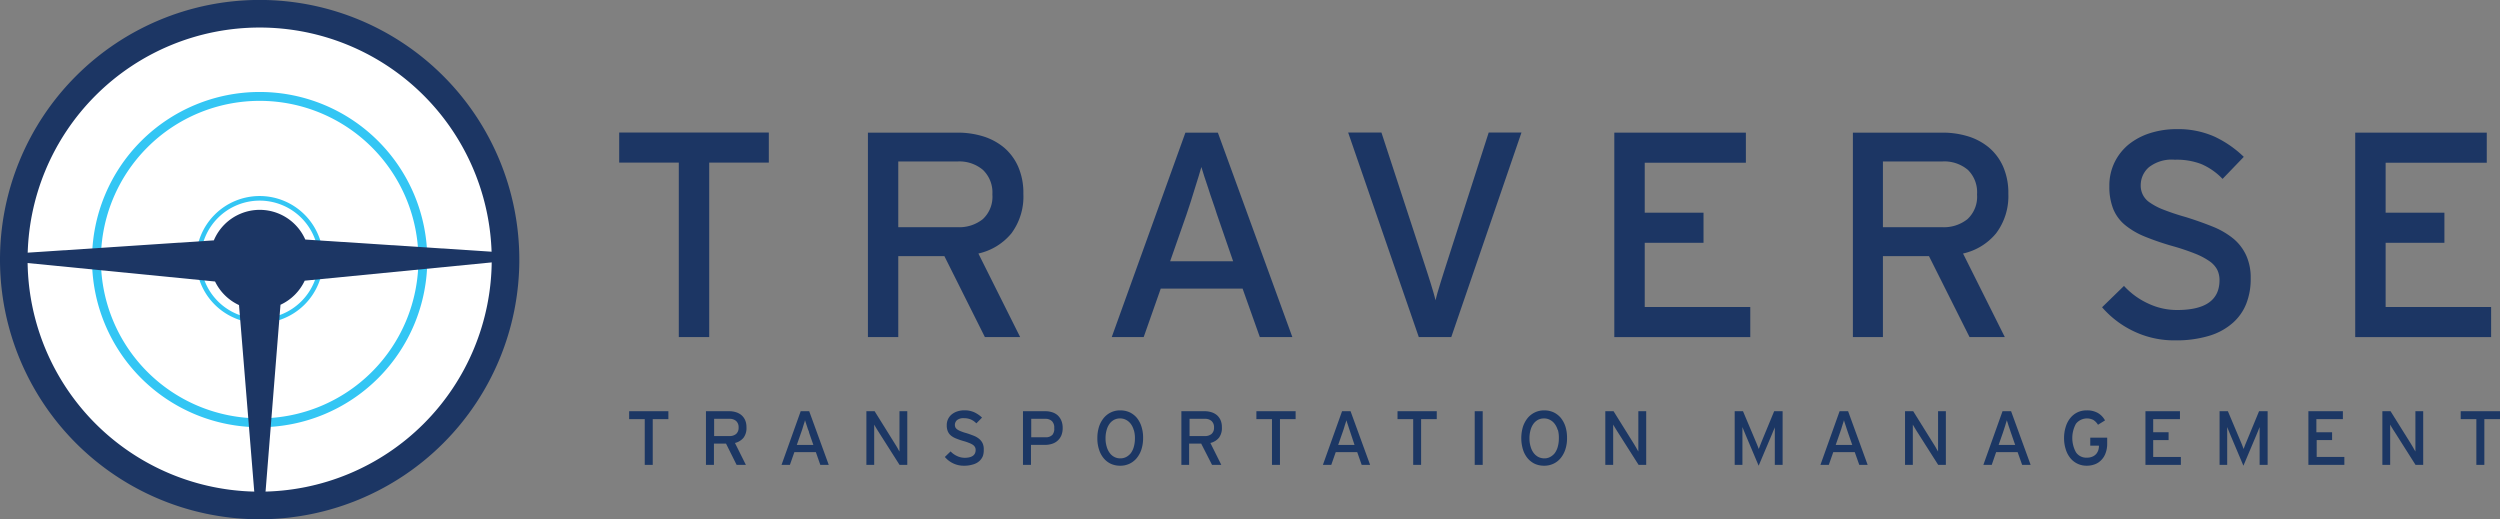 <svg xmlns="http://www.w3.org/2000/svg" viewBox="0 0 391.28 81.27"><rect x="0" y="0" width="391.28" height="81.27" fill="#808080" stroke="none"/><defs><style>.cls-1{fill:#1c3664;}.cls-2{fill:#1c3764;}.cls-3{fill:#fff;stroke:#1c3664;stroke-width:4.32px;}.cls-3,.cls-4,.cls-5{stroke-miterlimit:10;}.cls-4,.cls-5{fill:none;stroke:#33c6f4;}.cls-4{stroke-width:1.39px;}.cls-5{stroke-width:0.72px;}</style></defs><title>traverse</title><g id="Layer_2" data-name="Layer 2"><g id="Layer_1-2" data-name="Layer 1"><path class="cls-1" d="M111,25.45V52.76h-4.76V25.45H96.91V20.74h23.42v4.71Z"/><path class="cls-1" d="M158.3,36.52a9.3,9.3,0,0,1-5.17,3.16l6.54,13.08h-5.52l-6.34-12.67h-7.22V52.76h-4.75v-32h14a13.44,13.44,0,0,1,4,.57,9.53,9.53,0,0,1,3.27,1.74,8.28,8.28,0,0,1,2.24,3,10.25,10.25,0,0,1,.82,4.28A9.65,9.65,0,0,1,158.3,36.52Zm-4.46-9.93a5.71,5.71,0,0,0-3.94-1.32h-9.31V35.56h9.31a5.9,5.9,0,0,0,3.92-1.26,4.77,4.77,0,0,0,1.5-3.87A4.89,4.89,0,0,0,153.84,26.59Z"/><path class="cls-1" d="M197.18,52.76l-2.7-7.59H181.67L179,52.76h-5l11.53-32h5.08l11.66,32ZM190.45,33.5c-.18-.58-.39-1.22-.64-1.92s-.48-1.4-.7-2.1-.45-1.35-.65-1.95-.34-1.06-.43-1.39c-.09.33-.23.8-.41,1.39s-.38,1.24-.6,1.92-.43,1.4-.66,2.13-.45,1.39-.66,2l-2.56,7.31H193Z"/><path class="cls-1" d="M227.14,52.76h-5.08L211,20.74h5.21l6.68,20.4.5,1.53c.19.57.36,1.12.53,1.67s.32,1.06.46,1.53.23.85.29,1.13c.06-.28.16-.65.3-1.13s.29-1,.46-1.53.34-1.11.53-1.69.34-1.1.5-1.56L233,20.74h5.13Z"/><path class="cls-1" d="M252.66,52.76v-32h20.59v4.71H257.42v7.82h9.2V38h-9.2V48.05h16.52v4.71Z"/><path class="cls-1" d="M312.41,36.52a9.3,9.3,0,0,1-5.17,3.16l6.54,13.08h-5.52l-6.35-12.67H294.7V52.76H290v-32h14a13.44,13.44,0,0,1,4,.57,9.53,9.53,0,0,1,3.27,1.74,8.28,8.28,0,0,1,2.24,3,10.25,10.25,0,0,1,.82,4.28A9.65,9.65,0,0,1,312.41,36.52ZM308,26.59A5.71,5.71,0,0,0,304,25.27h-9.3V35.56H304a5.92,5.92,0,0,0,3.93-1.26,4.77,4.77,0,0,0,1.5-3.87A4.89,4.89,0,0,0,308,26.59Z"/><path class="cls-1" d="M351.58,47.5a7.82,7.82,0,0,1-2.15,3.06,9.81,9.81,0,0,1-3.68,2,17.71,17.71,0,0,1-5.3.71A14.67,14.67,0,0,1,334,51.87a15.06,15.06,0,0,1-5-3.78l3.43-3.34a11.8,11.8,0,0,0,3.82,2.77,10.51,10.51,0,0,0,4.5,1c4.42,0,6.63-1.55,6.63-4.67a3.66,3.66,0,0,0-.36-1.64,3.81,3.81,0,0,0-1.24-1.35,11,11,0,0,0-2.24-1.17,35.55,35.55,0,0,0-3.38-1.14,41.37,41.37,0,0,1-4.44-1.51,11.91,11.91,0,0,1-3.11-1.81,6.41,6.41,0,0,1-1.85-2.49,9.35,9.35,0,0,1-.62-3.61,8.27,8.27,0,0,1,.82-3.73,8.36,8.36,0,0,1,2.24-2.82,10.28,10.28,0,0,1,3.37-1.76,13.59,13.59,0,0,1,4.14-.61,14,14,0,0,1,5.81,1.14,16.79,16.79,0,0,1,4.66,3.2L347.86,28a10.16,10.16,0,0,0-3.3-2.31A10.65,10.65,0,0,0,340.4,25a5.8,5.8,0,0,0-4.09,1.19,3.71,3.71,0,0,0-1.26,2.79,3.13,3.13,0,0,0,1.42,2.72,10,10,0,0,0,2.15,1.12,36.06,36.06,0,0,0,3.43,1.14c1.58.49,3,1,4.27,1.51a12.54,12.54,0,0,1,3.23,1.88,7.45,7.45,0,0,1,2,2.61,8.4,8.4,0,0,1,.71,3.65A10.43,10.43,0,0,1,351.58,47.5Z"/><path class="cls-1" d="M368.62,52.76v-32h20.59v4.71H373.38v7.82h9.2V38h-9.2V48.05h16.51v4.71Z"/><path class="cls-2" d="M102.16,65.6v7.16h-1.25V65.6H98.47V64.36h6.14V65.6Z"/><path class="cls-2" d="M116.38,68.5a2.47,2.47,0,0,1-1.35.83l1.71,3.43h-1.45l-1.66-3.33h-1.89v3.33h-1.25v-8.4h3.68a3.49,3.49,0,0,1,1,.15,2.52,2.52,0,0,1,.86.45,2.25,2.25,0,0,1,.59.79,2.7,2.7,0,0,1,.21,1.12A2.51,2.51,0,0,1,116.38,68.5Zm-1.17-2.61a1.49,1.49,0,0,0-1-.34h-2.44v2.7h2.44a1.57,1.57,0,0,0,1-.33,1.26,1.26,0,0,0,.39-1A1.3,1.3,0,0,0,115.21,65.89Z"/><path class="cls-2" d="M128.39,72.76l-.7-2h-3.36l-.7,2h-1.31l3-8.4h1.33l3.06,8.4Zm-1.76-5.05c0-.16-.1-.32-.17-.51l-.18-.55c-.06-.18-.12-.35-.17-.51l-.12-.37c0,.09-.06.21-.1.37l-.16.5-.17.56c-.07.19-.12.37-.18.52l-.67,1.92h2.59Z"/><path class="cls-2" d="M140.79,72.76l-3.35-5.27c-.1-.16-.22-.34-.34-.55s-.22-.37-.28-.48v.91c0,.19,0,.39,0,.58v4.81H135.6v-8.4h1.29l3.19,5.12.19.3.2.34.17.32.14.23V70.3c0-.18,0-.36,0-.56s0-.39,0-.58v-4.8H142v8.4Z"/><path class="cls-2" d="M153.83,71.38a2.17,2.17,0,0,1-.57.8,2.46,2.46,0,0,1-1,.52,4.52,4.52,0,0,1-1.4.19,3.76,3.76,0,0,1-1.68-.37,3.85,3.85,0,0,1-1.3-1l.9-.87a3.16,3.16,0,0,0,1,.72,2.8,2.8,0,0,0,1.18.28q1.74,0,1.74-1.23a.88.88,0,0,0-.1-.43,1,1,0,0,0-.32-.36,2.93,2.93,0,0,0-.59-.3,7.62,7.62,0,0,0-.89-.3,11,11,0,0,1-1.16-.4,3,3,0,0,1-.82-.47,1.76,1.76,0,0,1-.48-.66,2.37,2.37,0,0,1-.16-.94,2.13,2.13,0,0,1,.8-1.72,2.73,2.73,0,0,1,.88-.46,3.5,3.5,0,0,1,1.09-.16,3.65,3.65,0,0,1,1.52.3,4.49,4.49,0,0,1,1.23.84l-.89.9a2.65,2.65,0,0,0-.87-.61,2.79,2.79,0,0,0-1.09-.2,1.57,1.57,0,0,0-1.07.31,1,1,0,0,0-.33.74,1,1,0,0,0,.08.39,1,1,0,0,0,.29.32,2.4,2.4,0,0,0,.56.29,7.46,7.46,0,0,0,.91.3c.41.13.78.27,1.12.4a3.38,3.38,0,0,1,.84.49,2,2,0,0,1,.54.69,2.28,2.28,0,0,1,.18,1A2.86,2.86,0,0,1,153.83,71.38Z"/><path class="cls-2" d="M166.12,68.13a2.28,2.28,0,0,1-.57.82,2.34,2.34,0,0,1-.88.51,3.65,3.65,0,0,1-1.12.17h-2.19v3.13h-1.25v-8.4h3.51a3.4,3.4,0,0,1,1.08.17,2.36,2.36,0,0,1,.86.49,2.43,2.43,0,0,1,.56.83,2.87,2.87,0,0,1,.2,1.14A2.9,2.9,0,0,1,166.12,68.13Zm-1.47-2.21a1.44,1.44,0,0,0-1-.37h-2.25v2.89h2.25a1.39,1.39,0,0,0,1.07-.39A1.48,1.48,0,0,0,165,67,1.41,1.41,0,0,0,164.65,65.92Z"/><path class="cls-2" d="M178.65,70.33a4.19,4.19,0,0,1-.74,1.37,3.33,3.33,0,0,1-1.13.88,3.37,3.37,0,0,1-1.47.31,3.48,3.48,0,0,1-1.45-.3,3.24,3.24,0,0,1-1.13-.88,4,4,0,0,1-.72-1.36,5.51,5.51,0,0,1-.26-1.78,5.84,5.84,0,0,1,.26-1.78,4.19,4.19,0,0,1,.74-1.37,3.26,3.26,0,0,1,2.59-1.19,3.5,3.5,0,0,1,1.46.3,3.33,3.33,0,0,1,1.13.87,4.1,4.1,0,0,1,.72,1.36,5.61,5.61,0,0,1,.26,1.79A5.84,5.84,0,0,1,178.65,70.33Zm-1.2-3a2.81,2.81,0,0,0-.48-1,2.17,2.17,0,0,0-.74-.62,1.93,1.93,0,0,0-.93-.22,2,2,0,0,0-.92.21,2.16,2.16,0,0,0-.71.61,3,3,0,0,0-.47,1,4.66,4.66,0,0,0-.17,1.3,4.28,4.28,0,0,0,.18,1.29,2.89,2.89,0,0,0,.48,1,2,2,0,0,0,1.66.84,1.92,1.92,0,0,0,.92-.22,2.27,2.27,0,0,0,.72-.6,3,3,0,0,0,.47-1,4.76,4.76,0,0,0,.17-1.3A4.28,4.28,0,0,0,177.45,67.28Z"/><path class="cls-2" d="M190.79,68.5a2.47,2.47,0,0,1-1.35.83l1.71,3.43H189.7L188,69.43h-1.89v3.33H184.9v-8.4h3.68a3.49,3.49,0,0,1,1,.15,2.52,2.52,0,0,1,.86.45,2.25,2.25,0,0,1,.59.79,2.7,2.7,0,0,1,.21,1.12A2.51,2.51,0,0,1,190.79,68.5Zm-1.17-2.61a1.49,1.49,0,0,0-1-.34h-2.44v2.7h2.44a1.57,1.57,0,0,0,1-.33,1.26,1.26,0,0,0,.39-1A1.3,1.3,0,0,0,189.62,65.89Z"/><path class="cls-2" d="M200.33,65.6v7.16h-1.25V65.6h-2.44V64.36h6.14V65.6Z"/><path class="cls-2" d="M213.12,72.76l-.7-2h-3.36l-.7,2h-1.31l3-8.4h1.33l3.06,8.4Zm-1.76-5.05c-.05-.16-.1-.32-.17-.51l-.18-.55c-.06-.18-.12-.35-.17-.51s-.09-.28-.11-.37c0,.09-.07.21-.11.37l-.16.5c-.05.19-.11.37-.17.56s-.12.37-.18.52l-.67,1.92H212Z"/><path class="cls-2" d="M222.42,65.6v7.16h-1.24V65.6h-2.45V64.36h6.14V65.6Z"/><path class="cls-2" d="M230.81,72.76v-8.4h1.25v8.4Z"/><path class="cls-2" d="M245,70.33a4.19,4.19,0,0,1-.74,1.37,3.24,3.24,0,0,1-1.13.88,3.37,3.37,0,0,1-1.47.31,3.48,3.48,0,0,1-1.45-.3,3.33,3.33,0,0,1-1.13-.88,4,4,0,0,1-.72-1.36,6.22,6.22,0,0,1,0-3.56,4.38,4.38,0,0,1,.74-1.37,3.36,3.36,0,0,1,1.14-.88,3.31,3.31,0,0,1,1.45-.31,3.5,3.5,0,0,1,1.46.3,3.33,3.33,0,0,1,1.13.87,4.31,4.31,0,0,1,.73,1.36,5.91,5.91,0,0,1,.25,1.79A5.55,5.55,0,0,1,245,70.33Zm-1.19-3a3,3,0,0,0-.49-1,2.08,2.08,0,0,0-.74-.62,1.93,1.93,0,0,0-.93-.22,2,2,0,0,0-.92.21,2.16,2.16,0,0,0-.71.61,3,3,0,0,0-.47,1,4.66,4.66,0,0,0-.17,1.3,4.28,4.28,0,0,0,.18,1.29,2.89,2.89,0,0,0,.48,1,2.16,2.16,0,0,0,.73.62,2.06,2.06,0,0,0,.93.22,1.9,1.9,0,0,0,.92-.22,2.27,2.27,0,0,0,.72-.6,3,3,0,0,0,.47-1,4.76,4.76,0,0,0,.17-1.3A4.63,4.63,0,0,0,243.83,67.28Z"/><path class="cls-2" d="M256.46,72.76l-3.35-5.27c-.11-.16-.22-.34-.34-.55l-.29-.48v.37c0,.17,0,.35,0,.54s0,.39,0,.58v4.81h-1.23v-8.4h1.29l3.19,5.12c.05.09.12.19.18.3l.2.34.18.32.13.23v-.93c0-.2,0-.39,0-.58v-4.8h1.23v8.4Z"/><path class="cls-2" d="M277.78,72.76V67.91c0-.14,0-.29,0-.43s0-.26,0-.37v-.27c0,.12-.12.31-.22.57l-.31.75-2,4.73-2-4.73c-.1-.24-.21-.49-.31-.75s-.18-.45-.23-.57v.27c0,.11,0,.24,0,.37v5.28H271.5v-8.4h1.3l1.89,4.48.32.76c.12.27.2.5.26.67.06-.17.14-.39.25-.66s.21-.53.31-.77l1.85-4.48H279v8.4Z"/><path class="cls-2" d="M291,72.76l-.71-2h-3.36l-.7,2h-1.31l3-8.4h1.33l3.06,8.4Zm-1.77-5.05c-.05-.16-.1-.32-.17-.51l-.18-.55-.17-.51c-.05-.16-.09-.28-.11-.37,0,.09-.07.21-.11.37l-.16.5c-.05.19-.11.37-.17.56s-.12.37-.18.52l-.67,1.92h2.59Z"/><path class="cls-2" d="M303.35,72.76,300,67.49l-.34-.55-.28-.48v.37c0,.17,0,.35,0,.54v5.39h-1.22v-8.4h1.28l3.19,5.12.19.3.2.34a3,3,0,0,0,.18.32c.05.1.1.17.13.23V70.3c0-.18,0-.36,0-.56V64.36h1.22v8.4Z"/><path class="cls-2" d="M316.49,72.76l-.71-2h-3.36l-.69,2h-1.31l3-8.4h1.34l3.06,8.4Zm-1.76-5.05c-.05-.16-.11-.32-.17-.51s-.13-.36-.19-.55-.11-.35-.16-.51-.09-.28-.12-.37c0,.09-.06.21-.11.37s-.1.32-.15.5l-.18.56c-.06.19-.11.37-.17.52l-.67,1.92h2.59Z"/><path class="cls-2" d="M329.55,70.92a2.93,2.93,0,0,1-.66,1.07,2.67,2.67,0,0,1-1,.67,3.55,3.55,0,0,1-1.28.23,3.31,3.31,0,0,1-1.47-.32,3.23,3.23,0,0,1-1.12-.89,4.05,4.05,0,0,1-.71-1.37,5.69,5.69,0,0,1-.26-1.75,5.78,5.78,0,0,1,.26-1.75,4,4,0,0,1,.71-1.37,3.26,3.26,0,0,1,1.12-.9,3.31,3.31,0,0,1,1.47-.31,3.37,3.37,0,0,1,1.72.4,3,3,0,0,1,1.13,1.17l-1.1.68a2.36,2.36,0,0,0-.72-.75,2.21,2.21,0,0,0-2.72.58,4.63,4.63,0,0,0,0,4.49,1.94,1.94,0,0,0,1.69.83,2.08,2.08,0,0,0,.87-.16,1.6,1.6,0,0,0,.59-.41,1.77,1.77,0,0,0,.34-.6,2.39,2.39,0,0,0,.1-.71v0h-1.36V68.5h2.65v1A4.08,4.08,0,0,1,329.55,70.92Z"/><path class="cls-2" d="M335.79,72.76v-8.4h5.4V65.6H337v2.05h2.41v1.23H337v2.64h4.33v1.24Z"/><path class="cls-2" d="M353.66,72.76V67.48c0-.13,0-.26,0-.37s0-.2,0-.27c-.05.12-.12.31-.23.57s-.21.51-.31.75l-2,4.73-2-4.73-.31-.75c-.1-.26-.18-.45-.23-.57,0,.07,0,.16,0,.27s0,.24,0,.37,0,.29,0,.43v4.85h-1.19v-8.4h1.3l1.89,4.48.32.76c.11.27.19.5.25.67.07-.17.15-.39.25-.66s.21-.53.32-.77l1.85-4.48h1.34v8.4Z"/><path class="cls-2" d="M361.29,72.76v-8.4h5.4V65.6h-4.15v2.05H365v1.23h-2.41v2.64h4.33v1.24Z"/><path class="cls-2" d="M378.06,72.76l-3.34-5.27c-.11-.16-.22-.34-.35-.55s-.21-.37-.28-.48v.37c0,.17,0,.35,0,.54v5.39h-1.22v-8.4h1.28l3.2,5.12.18.3.2.34a3,3,0,0,0,.18.32l.13.23v-.93c0-.2,0-.39,0-.58v-4.8h1.22v8.4Z"/><path class="cls-2" d="M388.83,65.6v7.16h-1.25V65.6h-2.45V64.36h6.15V65.6Z"/><path class="cls-3" d="M2.16,40.63A38.48,38.48,0,1,1,40.64,79.11,38.47,38.47,0,0,1,2.16,40.63Z"/><path class="cls-4" d="M15.1,40.63A25.54,25.54,0,1,1,40.64,66.17,25.53,25.53,0,0,1,15.1,40.63Z"/><path class="cls-5" d="M31.05,40.63a9.59,9.59,0,1,1,9.59,9.59A9.58,9.58,0,0,1,31.05,40.63Z"/><path class="cls-1" d="M47.69,43.93l30.7-3,0-1.44-30.61-2a7.79,7.79,0,0,0-14.31.13l-30.26,2,0,1.44,30.45,3a7.81,7.81,0,0,0,3.75,3.69l2.55,31.23h1.44L43.9,47.7A7.8,7.8,0,0,0,47.69,43.93Z"/></g></g></svg>